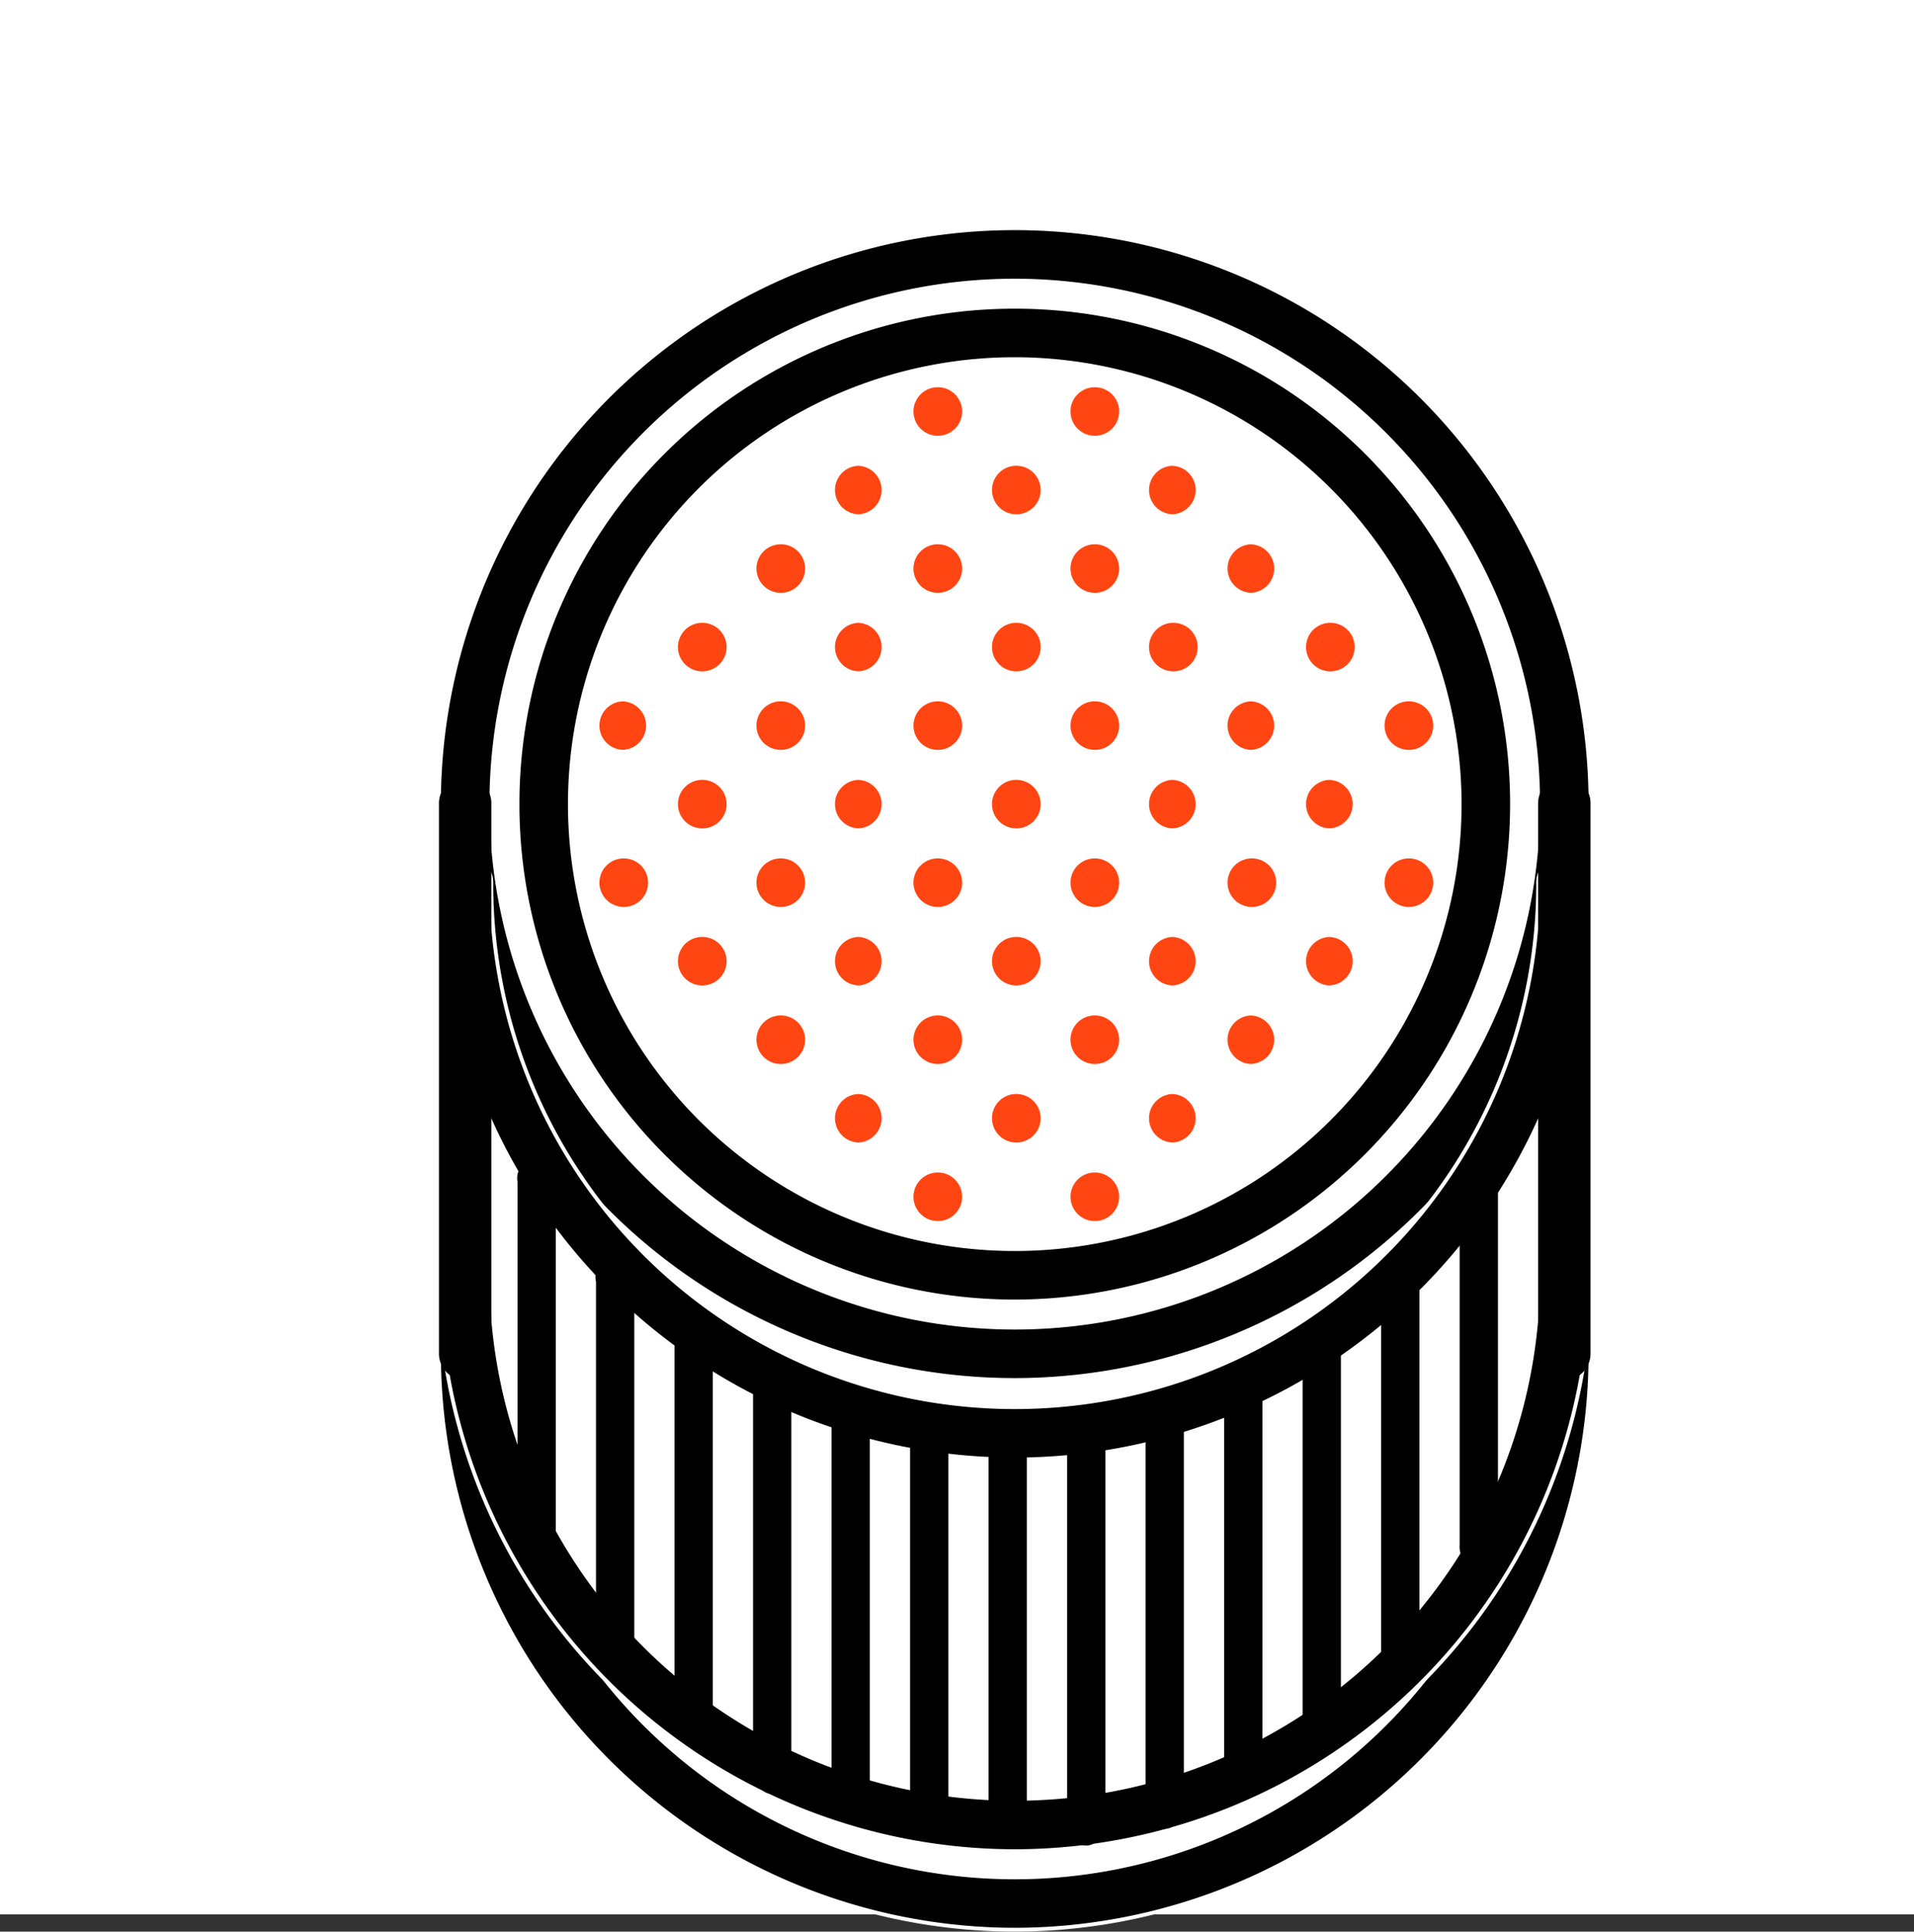 <svg xmlns="http://www.w3.org/2000/svg" width="50" height="50.451" viewBox="0 0 50 50.451">
  <rect x="0" y="0" width="50" height="50.451" fill="#333333" stroke="none"/>
  <g id="Group_6294" data-name="Group 6294" transform="translate(9842 3472)">
    <path id="Path_7253" data-name="Path 7253" d="M0,0H50V50H0Z" transform="translate(-9842 -3472)" fill="#fff"/>
    <g id="_008-filter" data-name="008-filter" transform="translate(-9840.532 -3465.538)">
      <g id="Group_5528" data-name="Group 5528" transform="translate(12.051 1.551)">
        <path id="Path_6746" data-name="Path 6746" d="M25.99,28.479a12.99,12.99,0,1,1,12.99-12.99A13,13,0,0,1,25.99,28.479Zm0-24.612A11.622,11.622,0,1,0,37.612,15.49,11.635,11.635,0,0,0,25.99,3.867Z" transform="translate(-13 -2.5)" stroke="#fff" stroke-width="0.1"/>
      </g>
      <g id="Group_5529" data-name="Group 5529" transform="translate(10 -0.5)">
        <path id="Path_6747" data-name="Path 6747" d="M25.041,29.581A15.041,15.041,0,1,1,40.081,14.541,15.058,15.058,0,0,1,25.041,29.581Zm0-28.714A13.673,13.673,0,1,0,38.714,14.541,13.689,13.689,0,0,0,25.041.867Z" transform="translate(-10 0.5)" stroke="#fff" stroke-width="0.1"/>
      </g>
      <g id="Group_5530" data-name="Group 5530" transform="translate(10 28.214)">
        <path id="Path_6748" data-name="Path 6748" d="M25.041,57.224A15.058,15.058,0,0,1,10,42.184a.684.684,0,0,1,1.367,0,13.673,13.673,0,0,0,27.347,0,.684.684,0,0,1,1.367,0A15.058,15.058,0,0,1,25.041,57.224Z" transform="translate(-10 -41.5)" stroke="#fff" stroke-width="0.1"/>
      </g>
      <g id="Group_5531" data-name="Group 5531" transform="translate(10 26.163)">
        <path id="Path_6749" data-name="Path 6749" d="M25.041,54.224A15.058,15.058,0,0,1,10,39.184a.684.684,0,1,1,1.367,0,13.673,13.673,0,0,0,27.347,0,.684.684,0,1,1,1.367,0A15.058,15.058,0,0,1,25.041,54.224Z" transform="translate(-10 -38.5)" stroke="#fff" stroke-width="0.1"/>
      </g>
      <g id="Group_5532" data-name="Group 5532" transform="translate(10 15.933)">
        <path id="Path_6750" data-name="Path 6750" d="M25.041,39.261A15.058,15.058,0,0,1,10,24.221a.684.684,0,1,1,1.367,0,13.673,13.673,0,0,0,27.347,0,.684.684,0,1,1,1.367,0A15.058,15.058,0,0,1,25.041,39.261Z" transform="translate(-10 -23.537)" stroke="#fff" stroke-width="0.1"/>
      </g>
      <g id="Group_5540" data-name="Group 5540" transform="translate(12.05 23.795)">
        <g id="Group_5533" data-name="Group 5533">
          <path id="Path_6751" data-name="Path 6751" d="M13.5,44.987a.557.557,0,0,1-.5-.6V34.96a.508.508,0,1,1,1,0v9.426A.557.557,0,0,1,13.5,44.987Z" transform="translate(-12.999 -34.359)"/>
        </g>
        <g id="Group_5534" data-name="Group 5534" transform="translate(2.051 2.58)">
          <path id="Path_6752" data-name="Path 6752" d="M16.5,49.079a.582.582,0,0,1-.5-.639v-9.57a.515.515,0,1,1,1,0v9.57A.582.582,0,0,1,16.5,49.079Z" transform="translate(-15.999 -38.23)"/>
        </g>
        <g id="Group_5535" data-name="Group 5535" transform="translate(4.102 4.13)">
          <path id="Path_6753" data-name="Path 6753" d="M19.5,51.581a.581.581,0,0,1-.5-.637V41.408a.515.515,0,1,1,1,0v9.536A.581.581,0,0,1,19.5,51.581Z" transform="translate(-18.999 -40.771)"/>
        </g>
        <g id="Group_5536" data-name="Group 5536" transform="translate(6.153 5.292)">
          <path id="Path_6754" data-name="Path 6754" d="M22.5,53.82c-.276,0-.5-.3-.5-.666V43.181c0-.369.224-.666.5-.666s.5.3.5.666v9.972C23,53.521,22.775,53.82,22.5,53.82Z" transform="translate(-21.999 -42.515)"/>
        </g>
        <g id="Group_5537" data-name="Group 5537" transform="translate(8.204 6.059)">
          <path id="Path_6755" data-name="Path 6755" d="M25.5,54.971c-.276,0-.5-.3-.5-.666V44.331c0-.369.224-.666.5-.666s.5.3.5.666V54.3C26,54.673,25.776,54.971,25.5,54.971Z" transform="translate(-24.999 -43.665)"/>
        </g>
        <g id="Group_5538" data-name="Group 5538" transform="translate(10.255 6.497)">
          <path id="Path_6756" data-name="Path 6756" d="M28.5,55.627c-.276,0-.5-.3-.5-.666V44.988c0-.369.224-.666.5-.666s.5.3.5.666v9.972C29,55.329,28.775,55.627,28.5,55.627Z" transform="translate(-27.999 -44.322)"/>
        </g>
        <g id="Group_5539" data-name="Group 5539" transform="translate(12.306 6.64)">
          <path id="Path_6757" data-name="Path 6757" d="M31.5,55.842c-.277,0-.5-.3-.5-.666V45.2c0-.369.223-.666.5-.666s.5.3.5.666v9.972C32,55.544,31.775,55.842,31.5,55.842Z" transform="translate(-30.999 -44.537)"/>
        </g>
      </g>
      <g id="Group_5547" data-name="Group 5547" transform="translate(26.407 23.795)">
        <g id="Group_5541" data-name="Group 5541" transform="translate(10.255)">
          <path id="Path_6758" data-name="Path 6758" d="M49.5,45.06a.56.56,0,0,1-.5-.605V34.965a.509.509,0,1,1,1,0v9.489A.56.56,0,0,1,49.5,45.06Z" transform="translate(-48.999 -34.36)"/>
        </g>
        <g id="Group_5542" data-name="Group 5542" transform="translate(8.204 2.579)">
          <path id="Path_6759" data-name="Path 6759" d="M46.5,49.537c-.276,0-.5-.3-.5-.666V38.9c0-.369.224-.666.5-.666s.5.3.5.666V48.87C47,49.239,46.775,49.537,46.5,49.537Z" transform="translate(-45.999 -38.23)"/>
        </g>
        <g id="Group_5543" data-name="Group 5543" transform="translate(6.153 4.273)">
          <path id="Path_6760" data-name="Path 6760" d="M43.5,52.077c-.277,0-.5-.3-.5-.666V41.438c0-.369.223-.666.5-.666s.5.3.5.666v9.973C44,51.779,43.775,52.077,43.5,52.077Z" transform="translate(-42.999 -40.771)"/>
        </g>
        <g id="Group_5544" data-name="Group 5544" transform="translate(4.102 5.435)">
          <path id="Path_6761" data-name="Path 6761" d="M40.5,53.821c-.277,0-.5-.3-.5-.666V43.181c0-.369.223-.666.5-.666s.5.3.5.666v9.973C41,53.522,40.776,53.821,40.5,53.821Z" transform="translate(-39.999 -42.515)"/>
        </g>
        <g id="Group_5545" data-name="Group 5545" transform="translate(2.051 6.202)">
          <path id="Path_6762" data-name="Path 6762" d="M37.5,54.971c-.277,0-.5-.3-.5-.666V44.331c0-.369.223-.666.5-.666s.5.3.5.666V54.3C38,54.673,37.775,54.971,37.5,54.971Z" transform="translate(-36.999 -43.665)"/>
        </g>
        <g id="Group_5546" data-name="Group 5546" transform="translate(0 6.64)">
          <path id="Path_6763" data-name="Path 6763" d="M34.5,55.628c-.277,0-.5-.3-.5-.666V44.988c0-.369.224-.666.5-.666s.5.3.5.666v9.973C35,55.33,34.776,55.628,34.5,55.628Z" transform="translate(-33.999 -44.322)"/>
        </g>
      </g>
      <g id="Group_5548" data-name="Group 5548" transform="translate(10 13.857)">
        <path id="Path_6764" data-name="Path 6764" d="M10.684,36.224A.683.683,0,0,1,10,35.541V21.184a.684.684,0,1,1,1.367,0V35.541A.683.683,0,0,1,10.684,36.224Z" transform="translate(-10 -20.5)"/>
      </g>
      <g id="Group_5549" data-name="Group 5549" transform="translate(38.713 13.857)">
        <path id="Path_6765" data-name="Path 6765" d="M52.683,36.224A.683.683,0,0,1,52,35.541V21.184a.684.684,0,1,1,1.367,0V35.541A.683.683,0,0,1,52.683,36.224Z" transform="translate(-51.999 -20.5)"/>
      </g>
      <g id="Group_5607" data-name="Group 5607" transform="translate(14.118 3.602)">
        <g id="Group_5553" data-name="Group 5553" transform="translate(0 12.306)">
          <path id="Path_6769" data-name="Path 6769" d="M16.711,24.867A.684.684,0,0,1,16.7,23.5h.008a.684.684,0,1,1,0,1.367Z" transform="translate(-16.024 -23.5)" fill="#ff4612" stroke="#fff" stroke-width="0.1"/>
        </g>
        <g id="Group_5554" data-name="Group 5554" transform="translate(2.051 14.357)">
          <path id="Path_6770" data-name="Path 6770" d="M19.711,27.867A.684.684,0,0,1,19.7,26.5h.008a.684.684,0,1,1,0,1.367Z" transform="translate(-19.024 -26.5)" fill="#ff4612" stroke="#fff" stroke-width="0.1"/>
        </g>
        <g id="Group_5555" data-name="Group 5555" transform="translate(4.102 16.408)">
          <path id="Path_6771" data-name="Path 6771" d="M22.711,30.867A.684.684,0,0,1,22.7,29.5h.008a.684.684,0,1,1,0,1.367Z" transform="translate(-22.024 -29.5)" fill="#ff4612" stroke="#fff" stroke-width="0.1"/>
        </g>
        <g id="Group_5556" data-name="Group 5556" transform="translate(6.153 18.459)">
          <path id="Path_6772" data-name="Path 6772" d="M25.711,33.867A.684.684,0,0,1,25.7,32.5h.008a.684.684,0,0,1,0,1.367Z" transform="translate(-25.024 -32.5)" fill="#ff4612" stroke="#fff" stroke-width="0.1"/>
        </g>
        <g id="Group_5557" data-name="Group 5557" transform="translate(8.204 20.51)">
          <path id="Path_6773" data-name="Path 6773" d="M28.711,36.867A.684.684,0,0,1,28.7,35.5h.008a.684.684,0,1,1,0,1.367Z" transform="translate(-28.024 -35.5)" fill="#ff4612" stroke="#fff" stroke-width="0.1"/>
        </g>
        <g id="Group_5558" data-name="Group 5558" transform="translate(0 8.204)">
          <path id="Path_6774" data-name="Path 6774" d="M16.711,18.867A.684.684,0,0,1,16.7,17.5h.008a.684.684,0,0,1,0,1.367Z" transform="translate(-16.024 -17.5)" fill="#ff4612" stroke="#fff" stroke-width="0.1"/>
        </g>
        <g id="Group_5559" data-name="Group 5559" transform="translate(2.051 10.255)">
          <path id="Path_6775" data-name="Path 6775" d="M19.711,21.867A.684.684,0,0,1,19.7,20.5h.008a.684.684,0,1,1,0,1.367Z" transform="translate(-19.024 -20.5)" fill="#ff4612" stroke="#fff" stroke-width="0.1"/>
        </g>
        <g id="Group_5560" data-name="Group 5560" transform="translate(4.102 12.306)">
          <path id="Path_6776" data-name="Path 6776" d="M22.711,24.867A.684.684,0,0,1,22.7,23.5h.008a.684.684,0,1,1,0,1.367Z" transform="translate(-22.024 -23.5)" fill="#ff4612" stroke="#fff" stroke-width="0.1"/>
        </g>
        <g id="Group_5561" data-name="Group 5561" transform="translate(6.153 14.357)">
          <path id="Path_6777" data-name="Path 6777" d="M25.711,27.867A.684.684,0,0,1,25.7,26.5h.008a.684.684,0,0,1,0,1.367Z" transform="translate(-25.024 -26.5)" fill="#ff4612" stroke="#fff" stroke-width="0.1"/>
        </g>
        <g id="Group_5562" data-name="Group 5562" transform="translate(8.204 16.408)">
          <path id="Path_6778" data-name="Path 6778" d="M28.711,30.867A.684.684,0,0,1,28.7,29.5h.008a.684.684,0,1,1,0,1.367Z" transform="translate(-28.024 -29.5)" fill="#ff4612" stroke="#fff" stroke-width="0.1"/>
        </g>
        <g id="Group_5563" data-name="Group 5563" transform="translate(10.255 18.459)">
          <path id="Path_6779" data-name="Path 6779" d="M31.711,33.867A.684.684,0,0,1,31.7,32.5h.008a.684.684,0,1,1,0,1.367Z" transform="translate(-31.024 -32.5)" fill="#ff4612" stroke="#fff" stroke-width="0.1"/>
        </g>
        <g id="Group_5564" data-name="Group 5564" transform="translate(12.306 20.51)">
          <path id="Path_6780" data-name="Path 6780" d="M34.711,36.867A.684.684,0,0,1,34.7,35.5h.008a.684.684,0,1,1,0,1.367Z" transform="translate(-34.024 -35.5)" fill="#ff4612" stroke="#fff" stroke-width="0.1"/>
        </g>
        <g id="Group_5566" data-name="Group 5566" transform="translate(2.051 6.153)">
          <path id="Path_6782" data-name="Path 6782" d="M19.711,15.867A.684.684,0,0,1,19.7,14.5h.008a.684.684,0,1,1,0,1.367Z" transform="translate(-19.024 -14.5)" fill="#ff4612" stroke="#fff" stroke-width="0.1"/>
        </g>
        <g id="Group_5567" data-name="Group 5567" transform="translate(4.102 8.204)">
          <path id="Path_6783" data-name="Path 6783" d="M22.711,18.867A.684.684,0,0,1,22.7,17.5h.008a.684.684,0,1,1,0,1.367Z" transform="translate(-22.024 -17.5)" fill="#ff4612" stroke="#fff" stroke-width="0.1"/>
        </g>
        <g id="Group_5568" data-name="Group 5568" transform="translate(6.153 10.255)">
          <path id="Path_6784" data-name="Path 6784" d="M25.711,21.867A.684.684,0,0,1,25.7,20.5h.008a.684.684,0,0,1,0,1.367Z" transform="translate(-25.024 -20.5)" fill="#ff4612" stroke="#fff" stroke-width="0.1"/>
        </g>
        <g id="Group_5569" data-name="Group 5569" transform="translate(8.204 12.306)">
          <path id="Path_6785" data-name="Path 6785" d="M28.711,24.867A.684.684,0,0,1,28.7,23.5h.008a.684.684,0,1,1,0,1.367Z" transform="translate(-28.024 -23.5)" fill="#ff4612" stroke="#fff" stroke-width="0.1"/>
        </g>
        <g id="Group_5570" data-name="Group 5570" transform="translate(10.255 14.357)">
          <path id="Path_6786" data-name="Path 6786" d="M31.711,27.867A.684.684,0,0,1,31.7,26.5h.008a.684.684,0,1,1,0,1.367Z" transform="translate(-31.024 -26.5)" fill="#ff4612" stroke="#fff" stroke-width="0.1"/>
        </g>
        <g id="Group_5571" data-name="Group 5571" transform="translate(12.306 16.408)">
          <path id="Path_6787" data-name="Path 6787" d="M34.711,30.867A.684.684,0,0,1,34.7,29.5h.008a.684.684,0,1,1,0,1.367Z" transform="translate(-34.024 -29.5)" fill="#ff4612" stroke="#fff" stroke-width="0.1"/>
        </g>
        <g id="Group_5572" data-name="Group 5572" transform="translate(14.357 18.459)">
          <path id="Path_6788" data-name="Path 6788" d="M37.711,33.867A.684.684,0,0,1,37.7,32.5h.008a.684.684,0,0,1,0,1.367Z" transform="translate(-37.024 -32.5)" fill="#ff4612" stroke="#fff" stroke-width="0.1"/>
        </g>
        <g id="Group_5575" data-name="Group 5575" transform="translate(4.102 4.102)">
          <path id="Path_6791" data-name="Path 6791" d="M22.711,12.867A.684.684,0,0,1,22.7,11.5h.008a.684.684,0,1,1,0,1.367Z" transform="translate(-22.024 -11.5)" fill="#ff4612" stroke="#fff" stroke-width="0.1"/>
        </g>
        <g id="Group_5576" data-name="Group 5576" transform="translate(6.153 6.153)">
          <path id="Path_6792" data-name="Path 6792" d="M25.711,15.867A.684.684,0,0,1,25.7,14.5h.008a.684.684,0,0,1,0,1.367Z" transform="translate(-25.024 -14.5)" fill="#ff4612" stroke="#fff" stroke-width="0.1"/>
        </g>
        <g id="Group_5577" data-name="Group 5577" transform="translate(8.204 8.204)">
          <path id="Path_6793" data-name="Path 6793" d="M28.711,18.867A.684.684,0,0,1,28.7,17.5h.008a.684.684,0,1,1,0,1.367Z" transform="translate(-28.024 -17.5)" fill="#ff4612" stroke="#fff" stroke-width="0.1"/>
        </g>
        <g id="Group_5578" data-name="Group 5578" transform="translate(10.255 10.255)">
          <path id="Path_6794" data-name="Path 6794" d="M31.711,21.867A.684.684,0,0,1,31.7,20.5h.008a.684.684,0,1,1,0,1.367Z" transform="translate(-31.024 -20.5)" fill="#ff4612" stroke="#fff" stroke-width="0.1"/>
        </g>
        <g id="Group_5579" data-name="Group 5579" transform="translate(12.306 12.306)">
          <path id="Path_6795" data-name="Path 6795" d="M34.711,24.867A.684.684,0,0,1,34.7,23.5h.008a.684.684,0,1,1,0,1.367Z" transform="translate(-34.024 -23.5)" fill="#ff4612" stroke="#fff" stroke-width="0.1"/>
        </g>
        <g id="Group_5580" data-name="Group 5580" transform="translate(14.357 14.357)">
          <path id="Path_6796" data-name="Path 6796" d="M37.711,27.867A.684.684,0,0,1,37.7,26.5h.008a.684.684,0,0,1,0,1.367Z" transform="translate(-37.024 -26.5)" fill="#ff4612" stroke="#fff" stroke-width="0.1"/>
        </g>
        <g id="Group_5581" data-name="Group 5581" transform="translate(16.408 16.408)">
          <path id="Path_6797" data-name="Path 6797" d="M40.711,30.867A.684.684,0,0,1,40.7,29.5h.008a.684.684,0,0,1,0,1.367Z" transform="translate(-40.024 -29.5)" fill="#ff4612" stroke="#fff" stroke-width="0.1"/>
        </g>
        <g id="Group_5584" data-name="Group 5584" transform="translate(6.153 2.051)">
          <path id="Path_6800" data-name="Path 6800" d="M25.711,9.867A.684.684,0,0,1,25.7,8.5h.008a.684.684,0,0,1,0,1.367Z" transform="translate(-25.024 -8.5)" fill="#ff4612" stroke="#fff" stroke-width="0.1"/>
        </g>
        <g id="Group_5585" data-name="Group 5585" transform="translate(8.204 4.102)">
          <path id="Path_6801" data-name="Path 6801" d="M28.711,12.867A.684.684,0,0,1,28.7,11.5h.008a.684.684,0,1,1,0,1.367Z" transform="translate(-28.024 -11.5)" fill="#ff4612" stroke="#fff" stroke-width="0.1"/>
        </g>
        <g id="Group_5586" data-name="Group 5586" transform="translate(10.255 6.153)">
          <path id="Path_6802" data-name="Path 6802" d="M31.711,15.867A.684.684,0,0,1,31.7,14.5h.008a.684.684,0,1,1,0,1.367Z" transform="translate(-31.024 -14.5)" fill="#ff4612" stroke="#fff" stroke-width="0.1"/>
        </g>
        <g id="Group_5587" data-name="Group 5587" transform="translate(12.306 8.204)">
          <path id="Path_6803" data-name="Path 6803" d="M34.711,18.867A.684.684,0,0,1,34.7,17.5h.008a.684.684,0,1,1,0,1.367Z" transform="translate(-34.024 -17.5)" fill="#ff4612" stroke="#fff" stroke-width="0.1"/>
        </g>
        <g id="Group_5588" data-name="Group 5588" transform="translate(14.357 10.255)">
          <path id="Path_6804" data-name="Path 6804" d="M37.711,21.867A.684.684,0,0,1,37.7,20.5h.008a.684.684,0,0,1,0,1.367Z" transform="translate(-37.024 -20.5)" fill="#ff4612" stroke="#fff" stroke-width="0.1"/>
        </g>
        <g id="Group_5589" data-name="Group 5589" transform="translate(16.408 12.306)">
          <path id="Path_6805" data-name="Path 6805" d="M40.711,24.867A.684.684,0,0,1,40.7,23.5h.008a.684.684,0,1,1,0,1.367Z" transform="translate(-40.024 -23.5)" fill="#ff4612" stroke="#fff" stroke-width="0.1"/>
        </g>
        <g id="Group_5590" data-name="Group 5590" transform="translate(18.459 14.357)">
          <path id="Path_6806" data-name="Path 6806" d="M43.711,27.867A.684.684,0,0,1,43.7,26.5h.008a.684.684,0,0,1,0,1.367Z" transform="translate(-43.024 -26.5)" fill="#ff4612" stroke="#fff" stroke-width="0.1"/>
        </g>
        <g id="Group_5592" data-name="Group 5592" transform="translate(8.204)">
          <path id="Path_6808" data-name="Path 6808" d="M28.711,6.867A.684.684,0,0,1,28.7,5.5h.008a.684.684,0,1,1,0,1.367Z" transform="translate(-28.024 -5.5)" fill="#ff4612" stroke="#fff" stroke-width="0.1"/>
        </g>
        <g id="Group_5593" data-name="Group 5593" transform="translate(10.255 2.051)">
          <path id="Path_6809" data-name="Path 6809" d="M31.711,9.867A.684.684,0,0,1,31.7,8.5h.008a.684.684,0,1,1,0,1.367Z" transform="translate(-31.024 -8.5)" fill="#ff4612" stroke="#fff" stroke-width="0.1"/>
        </g>
        <g id="Group_5594" data-name="Group 5594" transform="translate(12.306 4.102)">
          <path id="Path_6810" data-name="Path 6810" d="M34.711,12.867A.684.684,0,0,1,34.7,11.5h.008a.684.684,0,1,1,0,1.367Z" transform="translate(-34.024 -11.5)" fill="#ff4612" stroke="#fff" stroke-width="0.1"/>
        </g>
        <g id="Group_5595" data-name="Group 5595" transform="translate(14.357 6.153)">
          <path id="Path_6811" data-name="Path 6811" d="M37.711,15.867A.684.684,0,0,1,37.7,14.5h.008a.684.684,0,1,1,0,1.367Z" transform="translate(-37.024 -14.5)" fill="#ff4612" stroke="#fff" stroke-width="0.1"/>
        </g>
        <g id="Group_5596" data-name="Group 5596" transform="translate(16.408 8.204)">
          <path id="Path_6812" data-name="Path 6812" d="M40.711,18.867A.684.684,0,0,1,40.7,17.5h.008a.684.684,0,0,1,0,1.367Z" transform="translate(-40.024 -17.5)" fill="#ff4612" stroke="#fff" stroke-width="0.1"/>
        </g>
        <g id="Group_5597" data-name="Group 5597" transform="translate(18.459 10.255)">
          <path id="Path_6813" data-name="Path 6813" d="M43.711,21.867A.684.684,0,0,1,43.7,20.5h.008a.684.684,0,0,1,0,1.367Z" transform="translate(-43.024 -20.5)" fill="#ff4612" stroke="#fff" stroke-width="0.1"/>
        </g>
        <g id="Group_5598" data-name="Group 5598" transform="translate(20.51 12.306)">
          <path id="Path_6814" data-name="Path 6814" d="M46.711,24.867A.684.684,0,0,1,46.7,23.5h.008a.684.684,0,1,1,0,1.367Z" transform="translate(-46.024 -23.5)" fill="#ff4612" stroke="#fff" stroke-width="0.1"/>
        </g>
        <g id="Group_5599" data-name="Group 5599" transform="translate(12.306)">
          <path id="Path_6815" data-name="Path 6815" d="M34.711,6.867A.684.684,0,0,1,34.7,5.5h.008a.684.684,0,1,1,0,1.367Z" transform="translate(-34.024 -5.5)" fill="#ff4612" stroke="#fff" stroke-width="0.1"/>
        </g>
        <g id="Group_5600" data-name="Group 5600" transform="translate(14.357 2.051)">
          <path id="Path_6816" data-name="Path 6816" d="M37.711,9.867A.684.684,0,0,1,37.7,8.5h.008a.684.684,0,0,1,0,1.367Z" transform="translate(-37.024 -8.5)" fill="#ff4612" stroke="#fff" stroke-width="0.1"/>
        </g>
        <g id="Group_5601" data-name="Group 5601" transform="translate(16.408 4.102)">
          <path id="Path_6817" data-name="Path 6817" d="M40.711,12.867A.684.684,0,0,1,40.7,11.5h.008a.684.684,0,0,1,0,1.367Z" transform="translate(-40.024 -11.5)" fill="#ff4612" stroke="#fff" stroke-width="0.1"/>
        </g>
        <g id="Group_5602" data-name="Group 5602" transform="translate(18.459 6.153)">
          <path id="Path_6818" data-name="Path 6818" d="M43.711,15.867A.684.684,0,0,1,43.7,14.5h.008a.684.684,0,1,1,0,1.367Z" transform="translate(-43.024 -14.5)" fill="#ff4612" stroke="#fff" stroke-width="0.1"/>
        </g>
        <g id="Group_5603" data-name="Group 5603" transform="translate(20.51 8.204)">
          <path id="Path_6819" data-name="Path 6819" d="M46.711,18.867A.684.684,0,0,1,46.7,17.5h.008a.684.684,0,1,1,0,1.367Z" transform="translate(-46.024 -17.5)" fill="#ff4612" stroke="#fff" stroke-width="0.1"/>
        </g>
      </g>
    </g>
  </g>
</svg>

